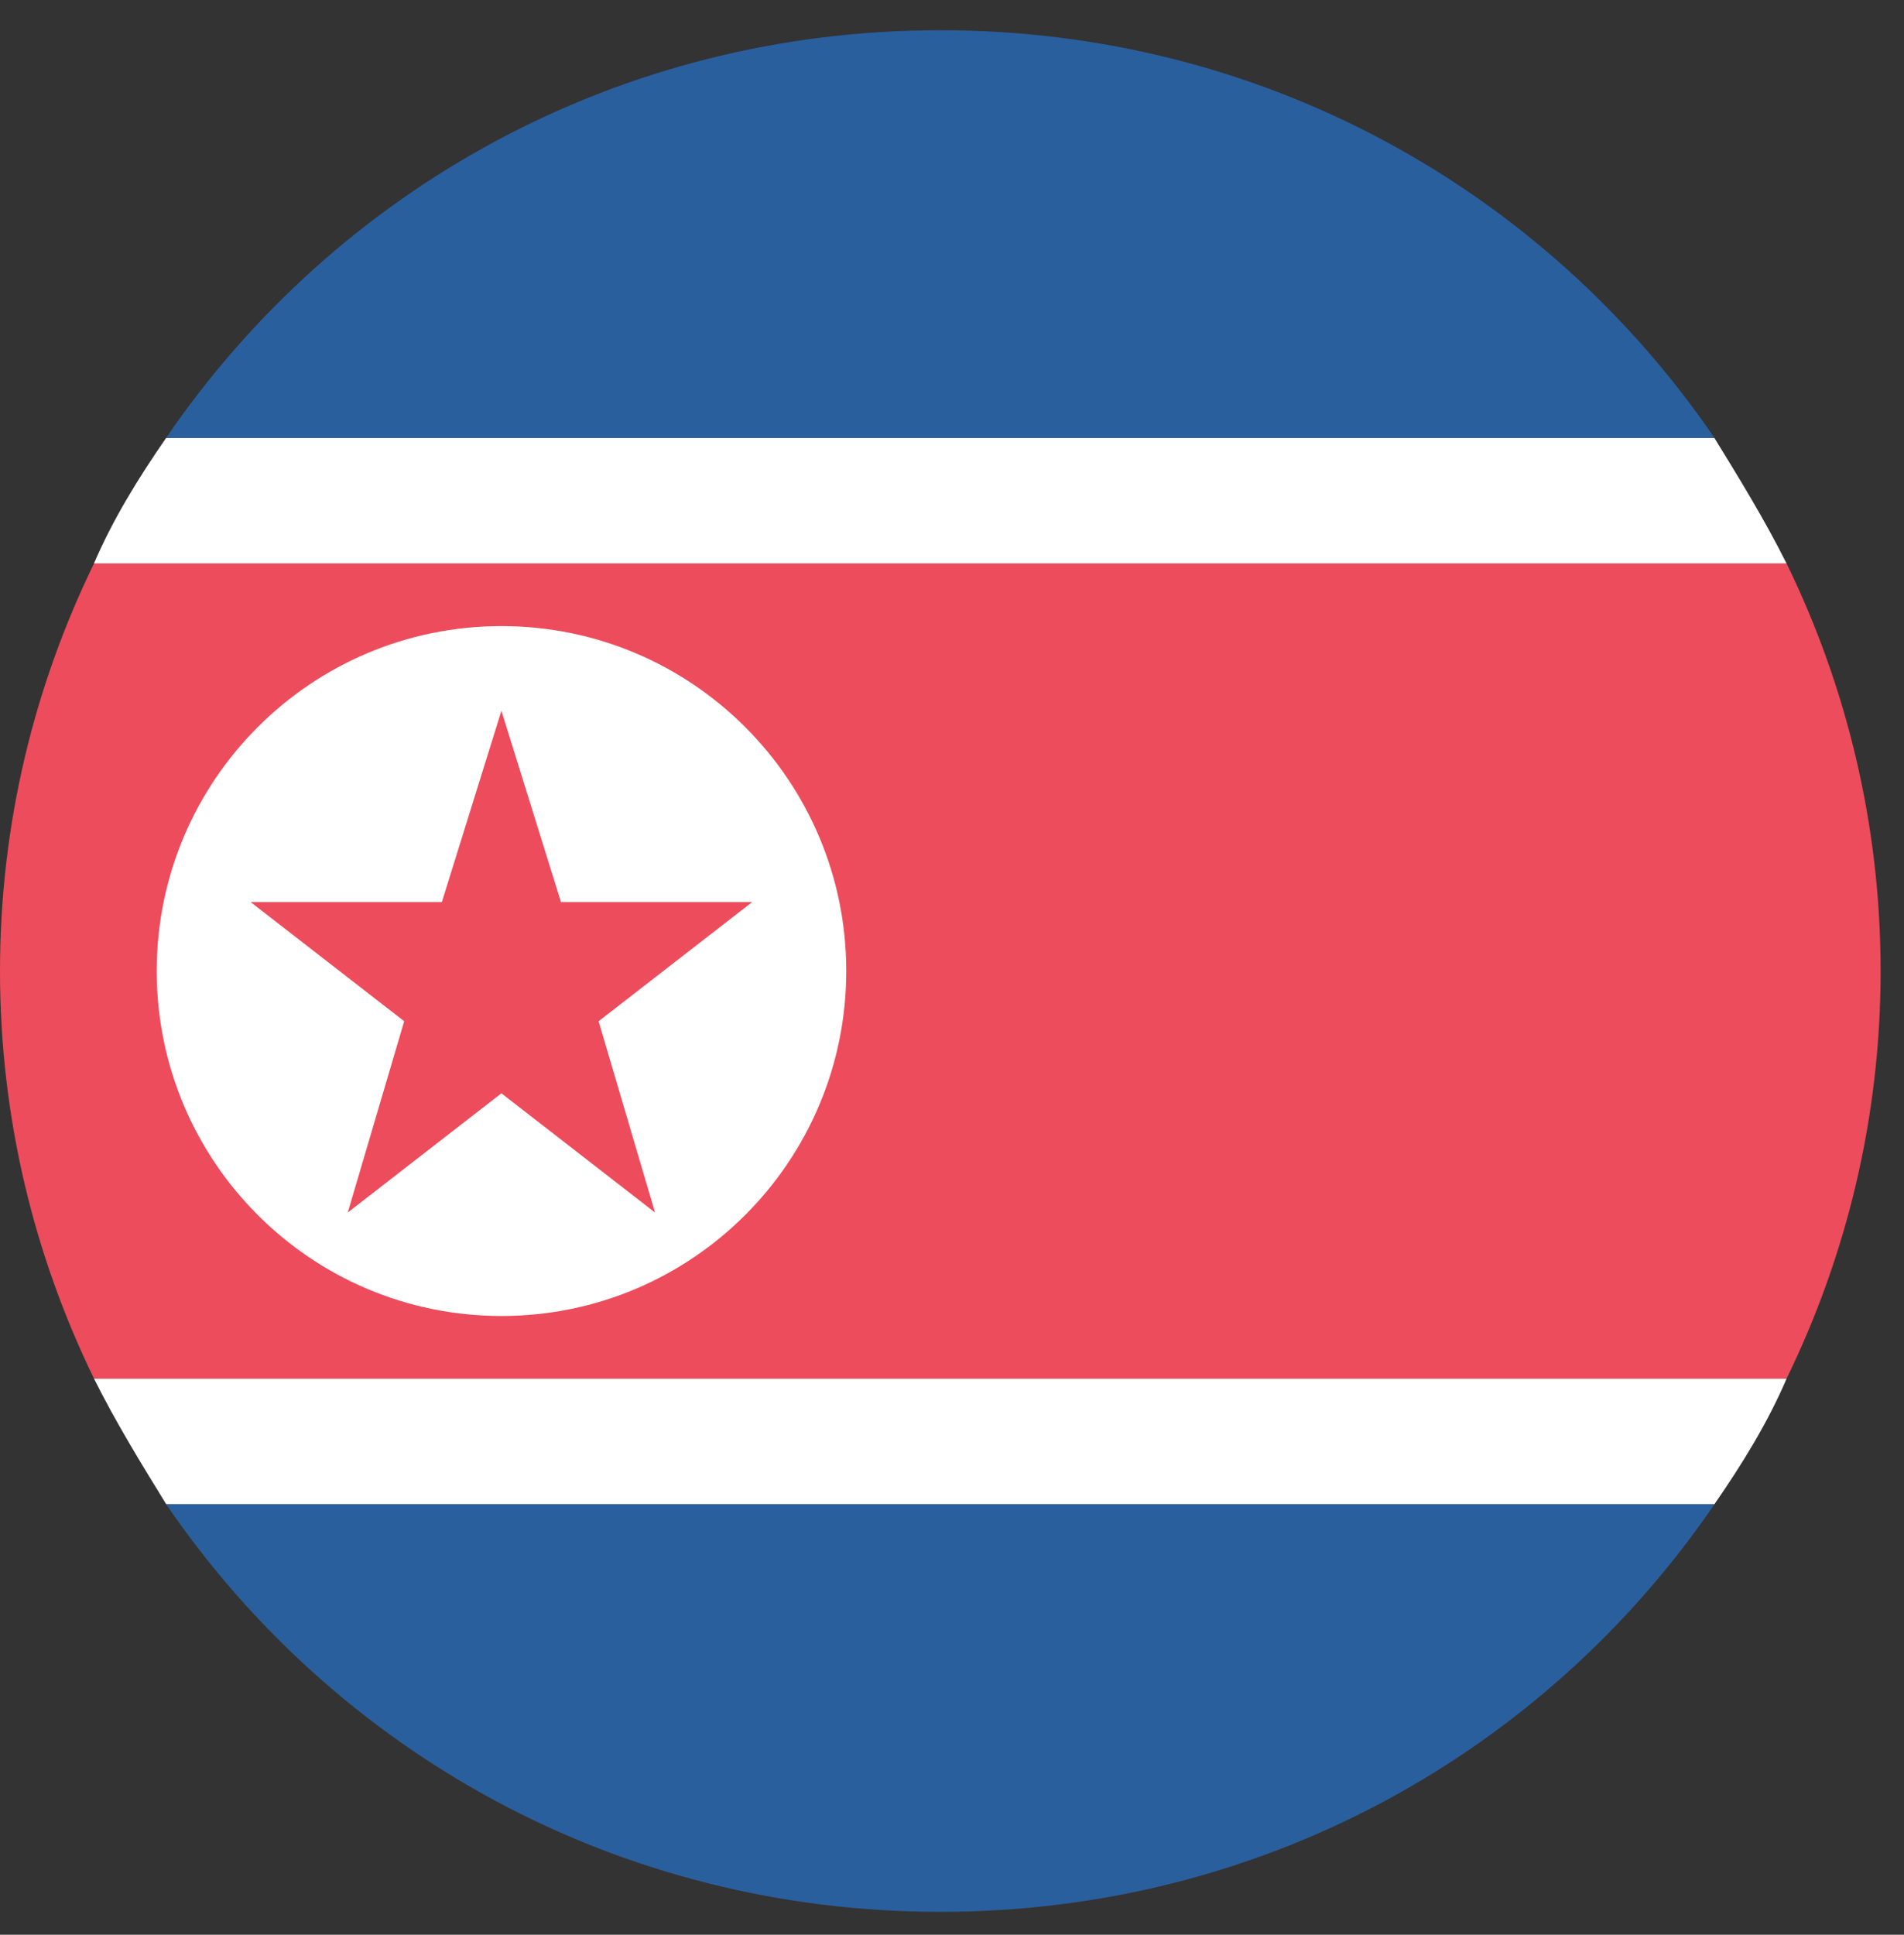 <svg width="63" height="64" viewBox="0 0 63 64" fill="none" xmlns="http://www.w3.org/2000/svg">
<rect x="0" y="0" width="63" height="64" fill="#333333" stroke="none"/>
<path d="M31.113 1C20.431 1 11.097 6.291 5.496 14.484H56.728C51.127 6.289 41.795 1 31.111 1H31.113Z" fill="#2A5F9E"/>
<path d="M31.113 63.242C41.795 63.242 51.129 57.951 56.73 49.758H5.496C11.097 57.953 20.429 63.242 31.113 63.242V63.242Z" fill="#2A5F9E"/>
<path d="M59.114 18.637H3.112C1.141 22.682 0 27.247 0 32.121C0 36.995 1.141 41.56 3.112 45.605H59.114C61.085 41.56 62.226 36.995 62.226 32.121C62.226 27.247 61.085 22.682 59.114 18.637" fill="#ED4C5C"/>
<path d="M3.111 45.605C3.837 47.058 4.667 48.405 5.498 49.755H56.729C57.661 48.407 58.492 47.058 59.115 45.605H3.111Z" fill="white"/>
<path d="M59.113 18.638C58.387 17.186 57.557 15.838 56.727 14.488H5.496C4.563 15.836 3.733 17.186 3.109 18.638H59.113Z" fill="white"/>
<path d="M16.593 43.532C22.893 43.532 28.001 38.423 28.001 32.121C28.001 25.82 22.893 20.711 16.593 20.711C10.293 20.711 5.186 25.82 5.186 32.121C5.186 38.423 10.293 43.532 16.593 43.532Z" fill="white"/>
<path d="M16.593 36.168L21.674 40.109L19.807 33.781L24.888 29.84H18.562L16.591 23.512L14.62 29.84H8.293L13.374 33.781L11.507 40.109L16.588 36.168H16.593Z" fill="#ED4C5C"/>
</svg>
